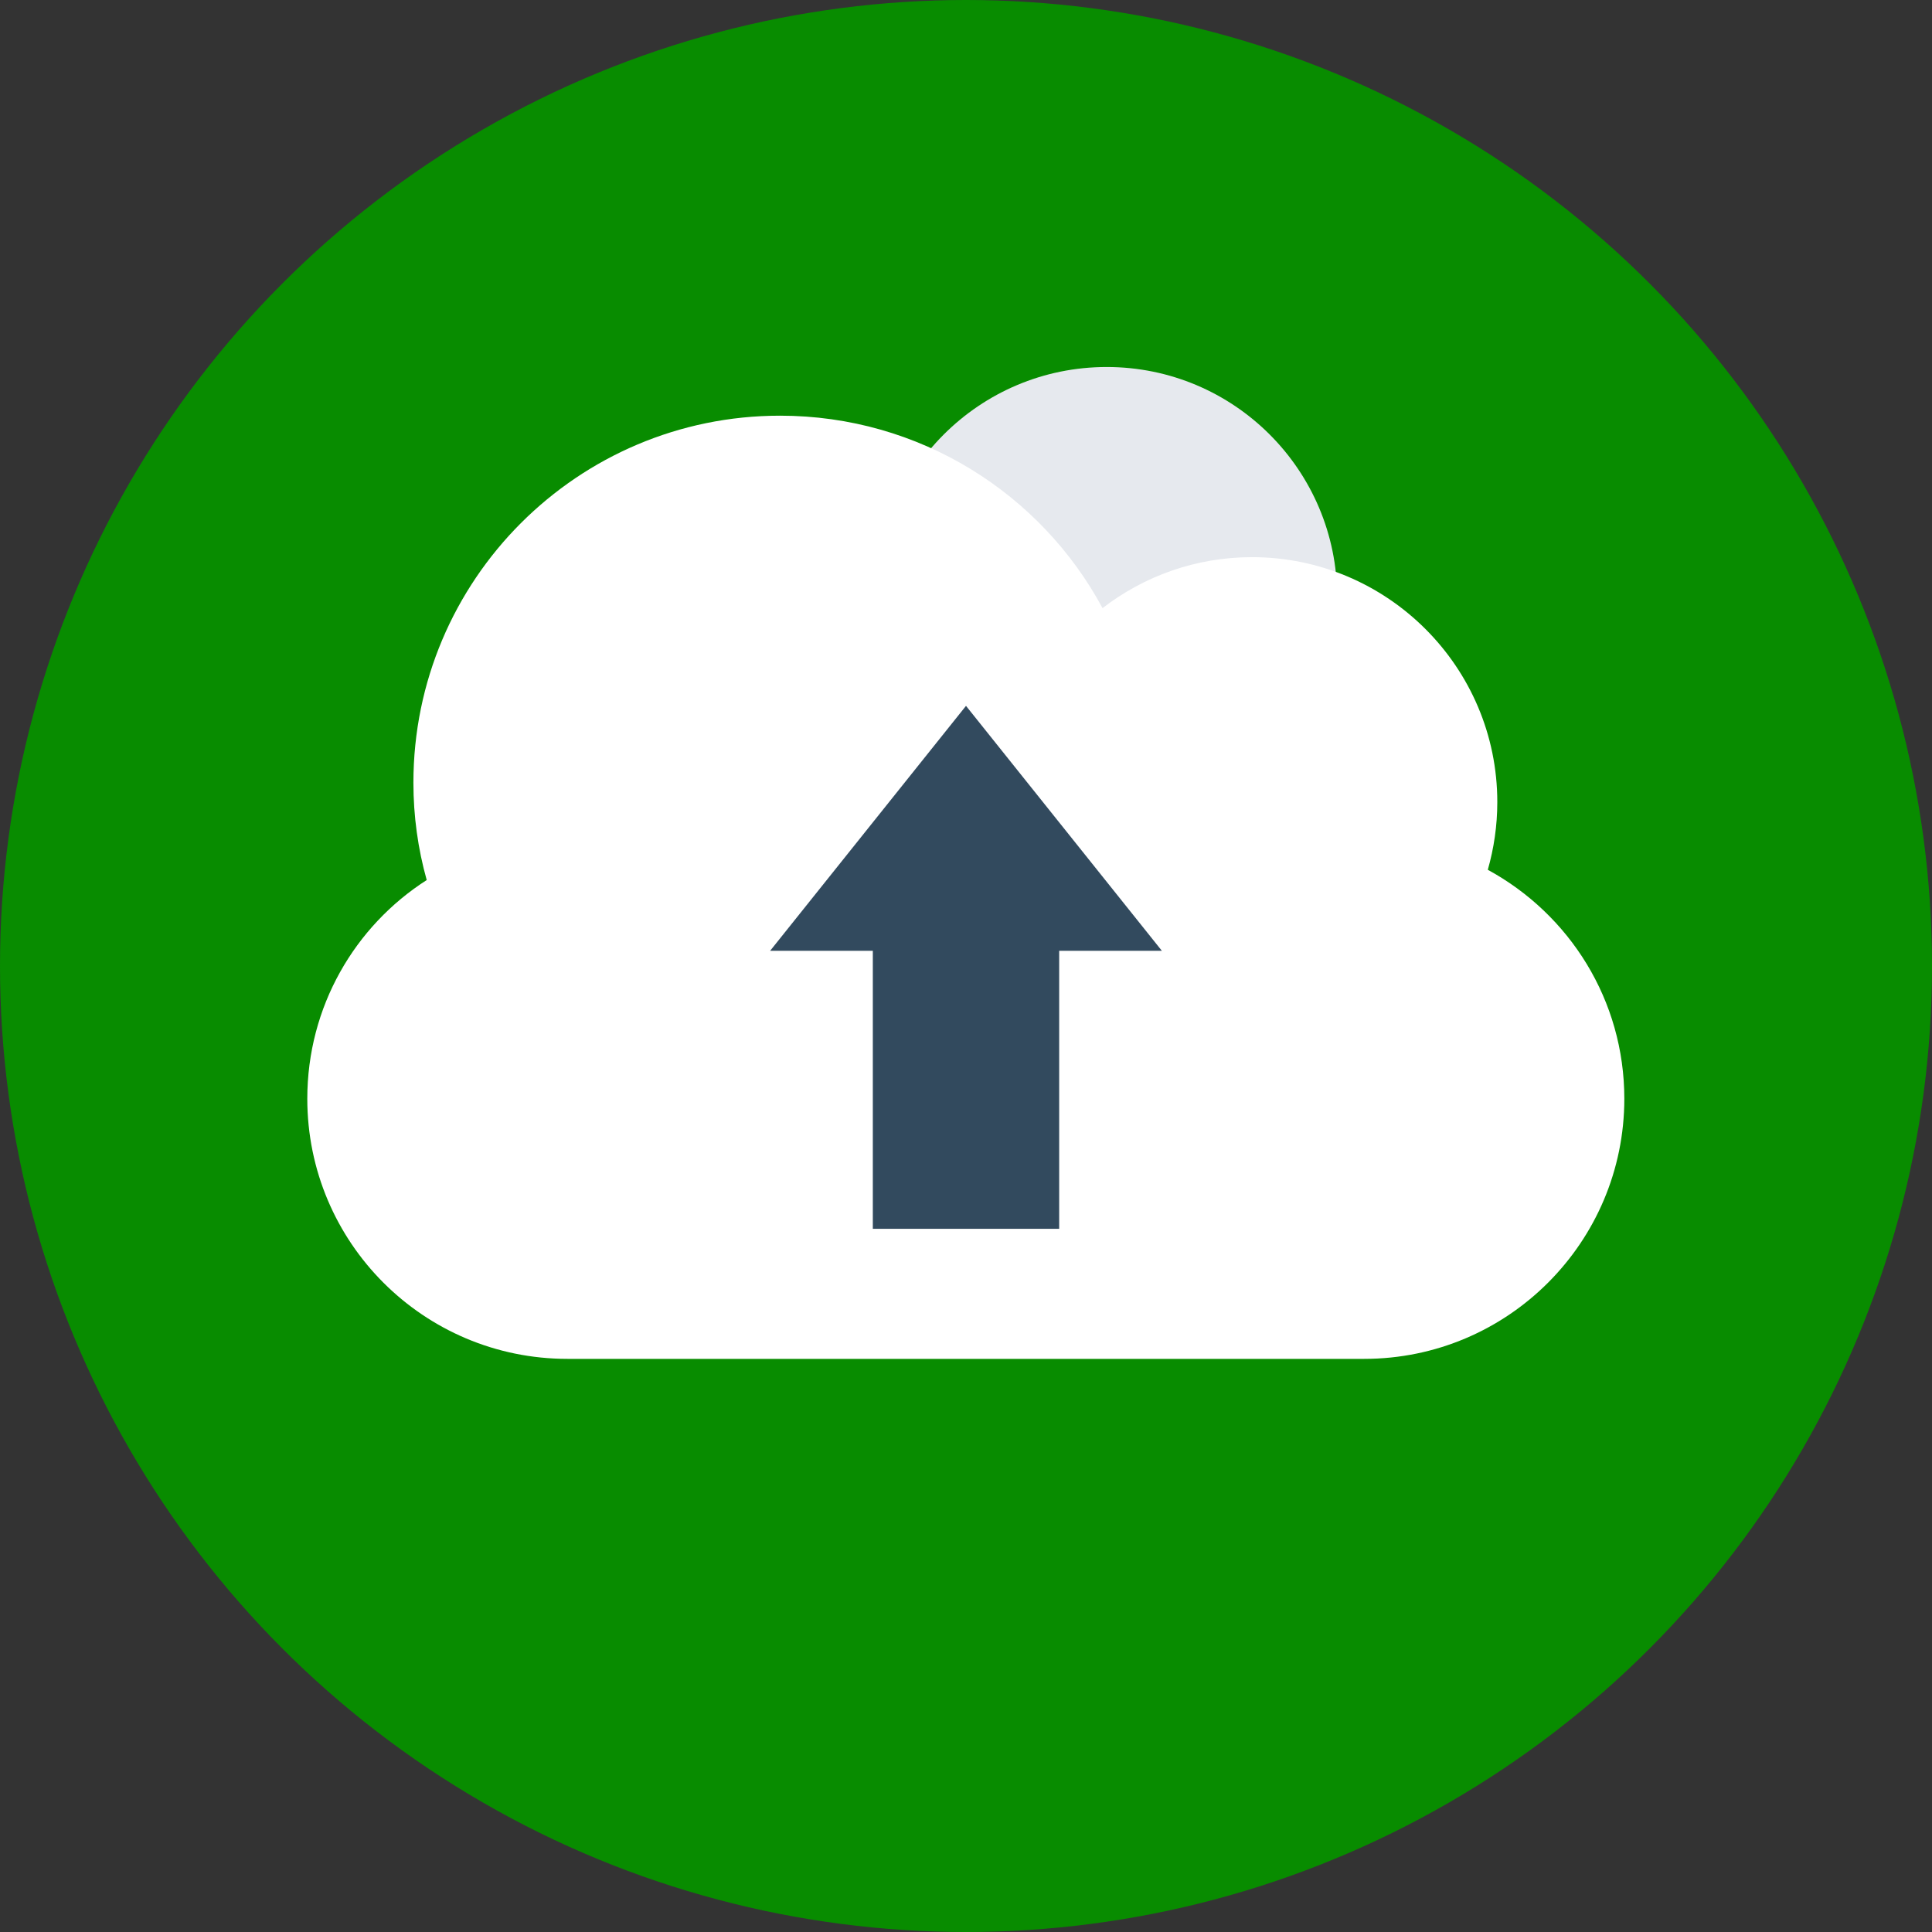 <?xml version="1.0" encoding="iso-8859-1"?>
<!-- Generator: Adobe Illustrator 19.0.0, SVG Export Plug-In . SVG Version: 6.00 Build 0)  -->
<svg version="1.1" id="Layer_1" xmlns="http://www.w3.org/2000/svg" xmlns:xlink="http://www.w3.org/1999/xlink" x="0px" y="0px"
	 viewBox="0 0 508 508" style="enable-background:new 0 0 508 508;" xml:space="preserve">
<rect x="0" y="0" width="508" height="508" fill="#333333" stroke="none"/>
<circle style="fill:#088C00;" cx="254" cy="254" r="254"/>
<circle style="fill:#E6E9EE;" cx="291" cy="157.1" r="60.6"/>
<path style="fill:#FFFFFF;" d="M427.1,288.9c0,37.7-30.6,68.4-68.4,68.4H149.2c-37.8,0-68.4-30.6-68.4-68.4
	c0-24.2,12.5-45.4,31.4-57.5c-2.3-8.2-3.5-16.8-3.5-25.6c0-53.3,43.2-96.5,96.4-96.5c36.7,0,68.6,20.5,84.8,50.6
	c10.9-8.4,24.5-13.4,39.3-13.4c35.6,0,64.5,28.9,64.5,64.4c0,6.2-0.9,12.2-2.5,17.8C412.7,240.4,427.1,263,427.1,288.9z"/>
<polygon style="fill:#324A5E;" points="229.5,250 229.5,323.1 278.5,323.1 278.5,250 305.5,250 254,185.6 202.5,250 "/>
<g>
</g>
<g>
</g>
<g>
</g>
<g>
</g>
<g>
</g>
<g>
</g>
<g>
</g>
<g>
</g>
<g>
</g>
<g>
</g>
<g>
</g>
<g>
</g>
<g>
</g>
<g>
</g>
<g>
</g>
</svg>
